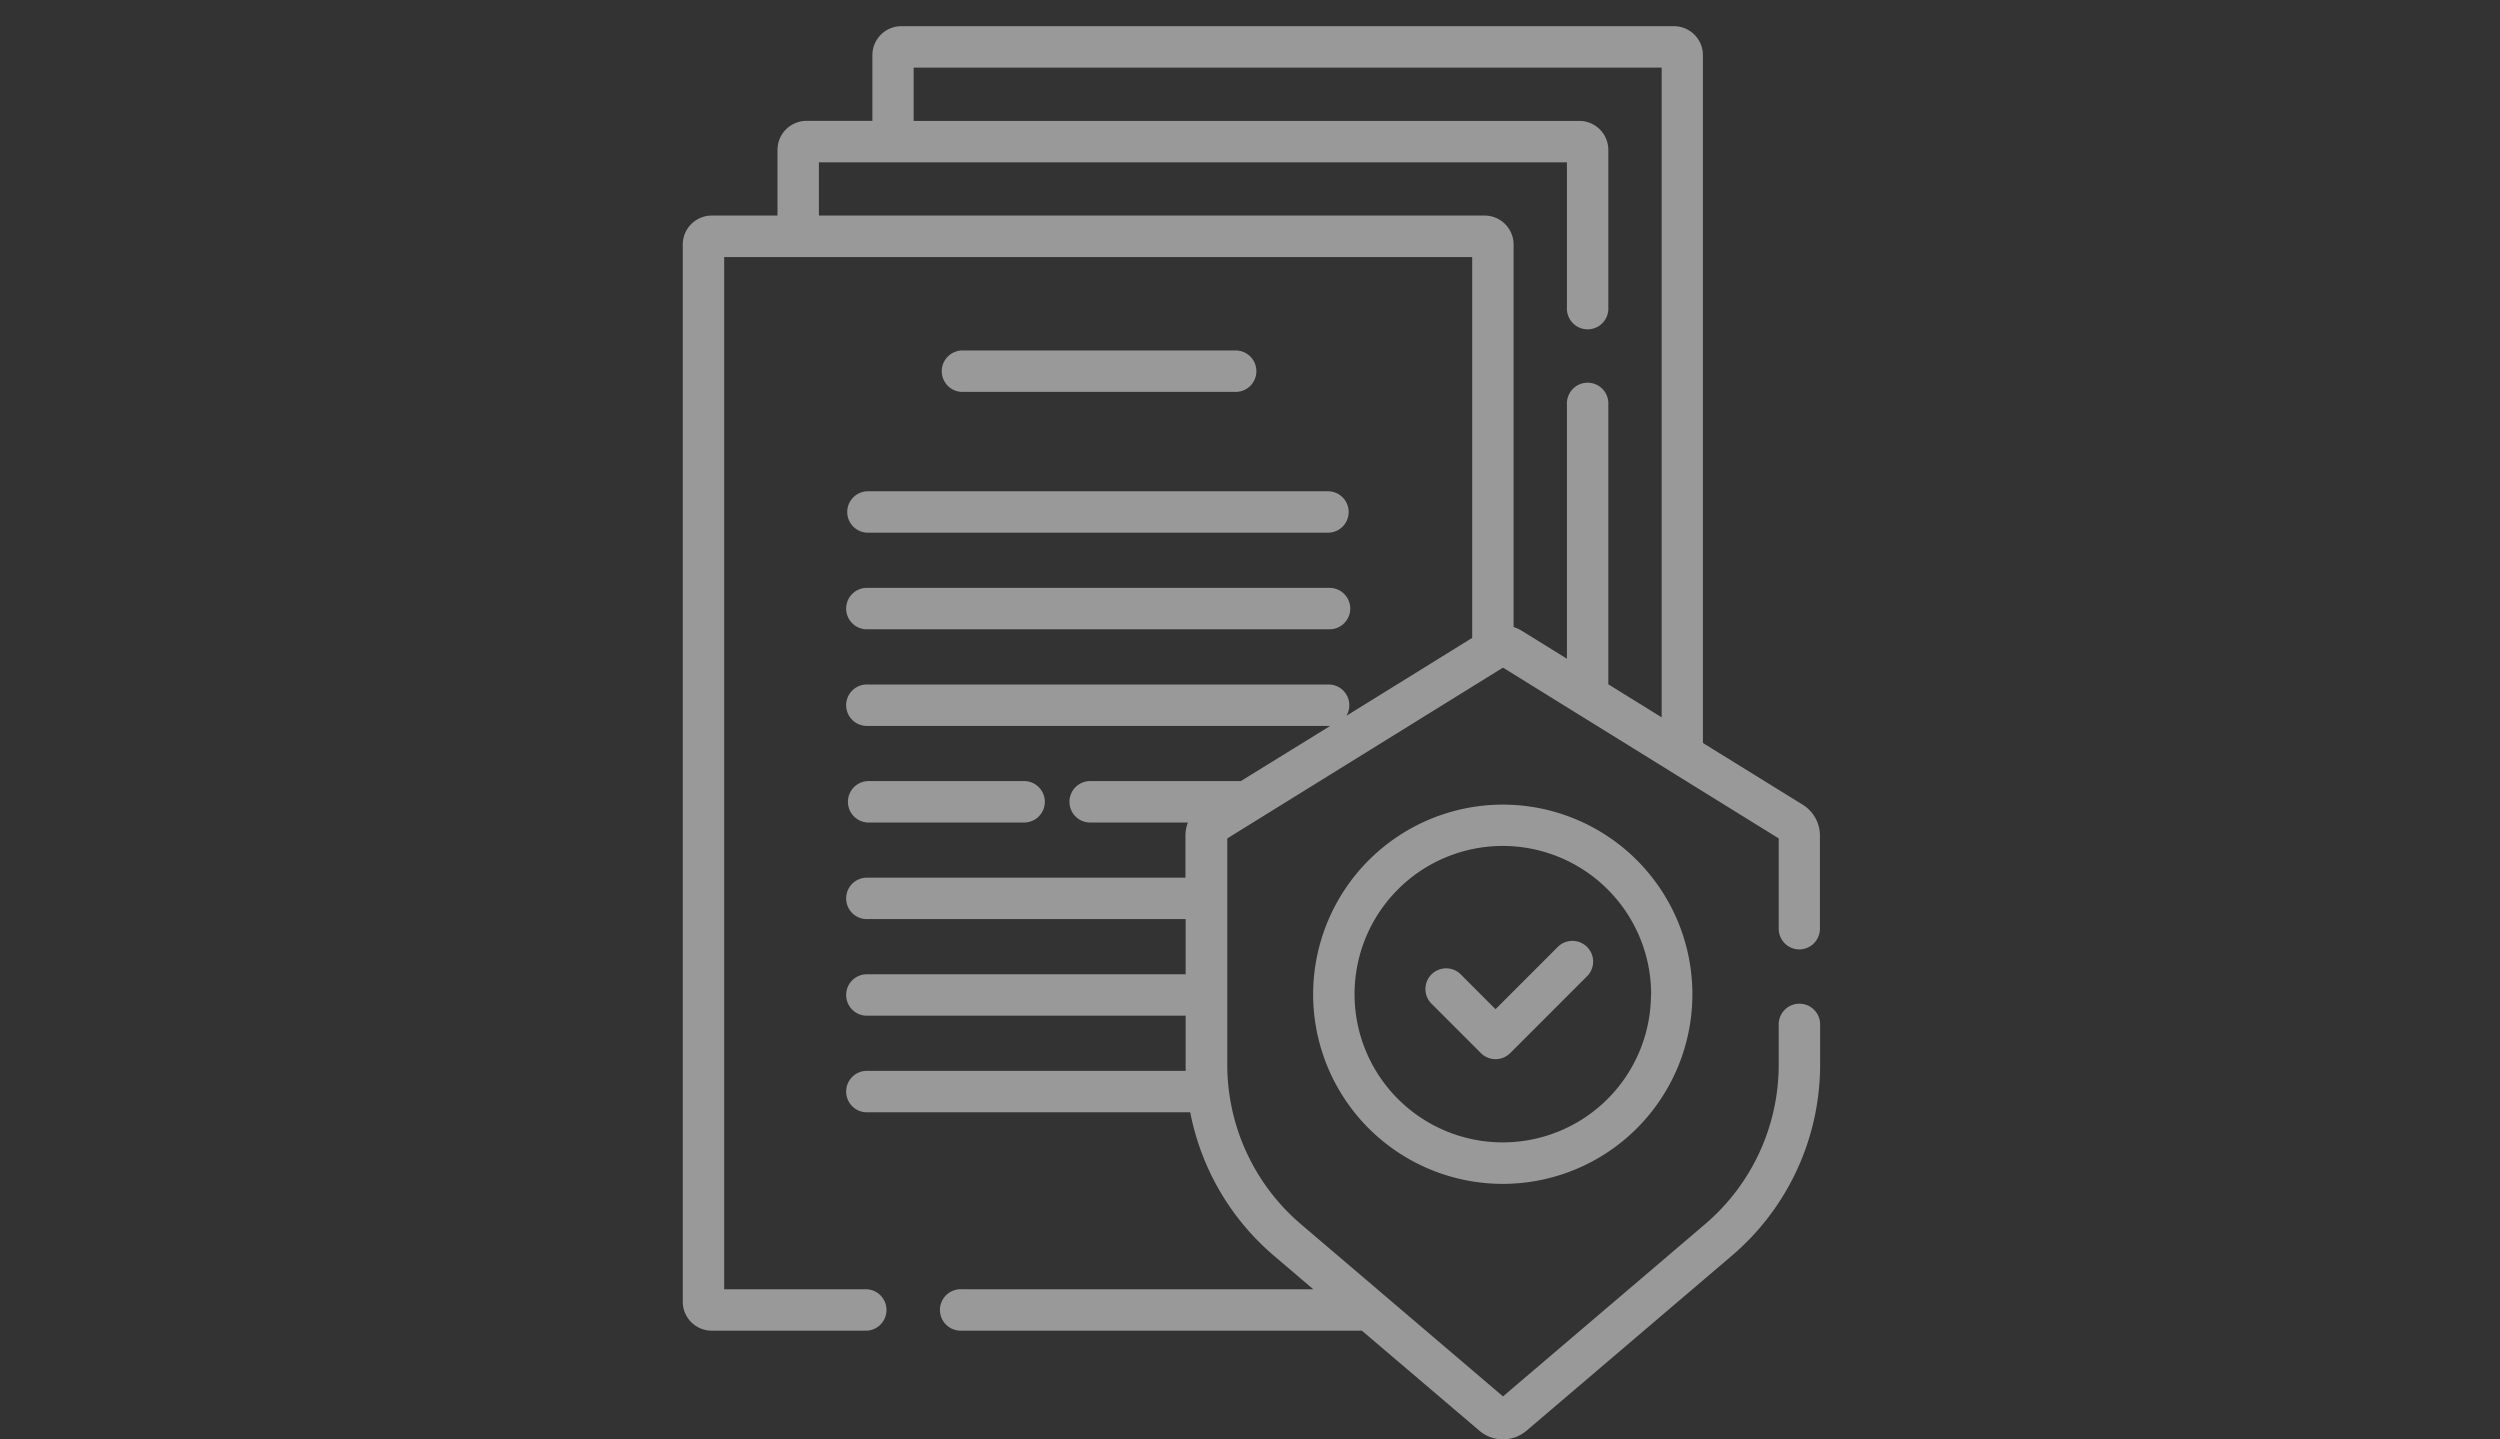 <svg xmlns="http://www.w3.org/2000/svg" xmlns:xlink="http://www.w3.org/1999/xlink" width="66" height="38" viewBox="0 0 66 38">
  <rect x="0" y="0" width="66" height="38" fill="#333333" stroke="none"/>
  <defs>
    <clipPath id="clip-path">
      <rect id="Rectangle_80" data-name="Rectangle 80" width="66" height="38" transform="translate(220.067 117.696)" fill="#fff" stroke="#707070" stroke-width="1"/>
    </clipPath>
  </defs>
  <g id="Group_205" data-name="Group 205" transform="translate(0 -245)" opacity="0.5">
    <g id="Mask_Group_6" data-name="Mask Group 6" transform="translate(-220.067 127.304)" clip-path="url(#clip-path)">
      <g id="hr" transform="translate(238.092 118.387)">
        <g id="Group_204" data-name="Group 204" transform="translate(0 0)">
          <path id="Path_344" data-name="Path 344" d="M277.437,221.865a.547.547,0,1,0,0-1.093h-7.212a.547.547,0,0,0,0,1.093Z" transform="translate(-262.864 -212.21)" fill="#fff"/>
          <path id="Path_345" data-name="Path 345" d="M205.8,317.143a.547.547,0,0,0,.547.547h12.167a.547.547,0,0,0,0-1.093H206.342A.547.547,0,0,0,205.8,317.143Z" transform="translate(-201.458 -304.318)" fill="#fff"/>
          <path id="Path_346" data-name="Path 346" d="M206.342,383.451h12.167a.547.547,0,1,0,0-1.093H206.342a.547.547,0,1,0,0,1.093Z" transform="translate(-201.458 -367.529)" fill="#fff"/>
          <path id="Path_347" data-name="Path 347" d="M206.342,514.975h4.151a.547.547,0,0,0,0-1.093h-4.151a.547.547,0,0,0,0,1.093Z" transform="translate(-201.458 -493.952)" fill="#fff"/>
          <path id="Path_348" data-name="Path 348" d="M123.442,24.373a.546.546,0,0,0,.547-.547V21.371a.958.958,0,0,0-.456-.819L120.9,18.924V.765A.766.766,0,0,0,120.139,0h-20.4a.766.766,0,0,0-.765.765V2.5H97.234a.766.766,0,0,0-.765.765V5H94.733a.766.766,0,0,0-.765.765V33.674a.766.766,0,0,0,.765.765h4.043a.547.547,0,1,0,0-1.093H95.061V6.095h19.748V16.149l-3.322,2.058a.546.546,0,0,0-.468-.827H98.852a.547.547,0,1,0,0,1.093h12.167l.042,0L108.7,19.93h-3.953a.547.547,0,1,0,0,1.093h2.557a.965.965,0,0,0-.065.348V22.48H98.852a.547.547,0,1,0,0,1.093h8.392v1.457H98.852a.547.547,0,1,0,0,1.093h8.392v1.288c0,.056,0,.113,0,.169H98.852a.547.547,0,1,0,0,1.093h8.513a6.624,6.624,0,0,0,2.211,3.788l1.037.884h-9.285a.547.547,0,1,0,0,1.093h10.568l3.1,2.639a.959.959,0,0,0,1.25,0l5.416-4.616a6.626,6.626,0,0,0,2.332-5.05V26.377a.547.547,0,1,0-1.093,0v1.035a5.534,5.534,0,0,1-1.947,4.218l-5.332,4.544-5.332-4.544a5.534,5.534,0,0,1-1.947-4.218V21.443l7.279-4.509,7.279,4.509v2.384a.547.547,0,0,0,.547.547Zm-7.54-8.511V5.767A.766.766,0,0,0,115.137,5H97.562V3.594H117.31V7.433a.547.547,0,1,0,1.093,0V3.266a.766.766,0,0,0-.765-.765H100.063V1.093h19.748V18.247l-1.408-.872V9.983a.547.547,0,1,0-1.093,0V16.7l-1.187-.735A.971.971,0,0,0,115.9,15.862Z" transform="translate(-93.968 0)" fill="#fff"/>
          <path id="Path_349" data-name="Path 349" d="M523.077,534.915a5.006,5.006,0,1,0,5.006-5.006A5.012,5.012,0,0,0,523.077,534.915Zm8.919,0A3.913,3.913,0,1,1,528.083,531,3.918,3.918,0,0,1,532,534.915Z" transform="translate(-506.435 -509.358)" fill="#fff"/>
          <path id="Path_350" data-name="Path 350" d="M600.093,623.14a.547.547,0,0,0-.773.773l1.319,1.319a.546.546,0,0,0,.773,0l2.044-2.044a.547.547,0,0,0-.773-.773l-1.658,1.658Z" transform="translate(-579.568 -598.121)" fill="#fff"/>
        </g>
      </g>
    </g>
  </g>
</svg>

